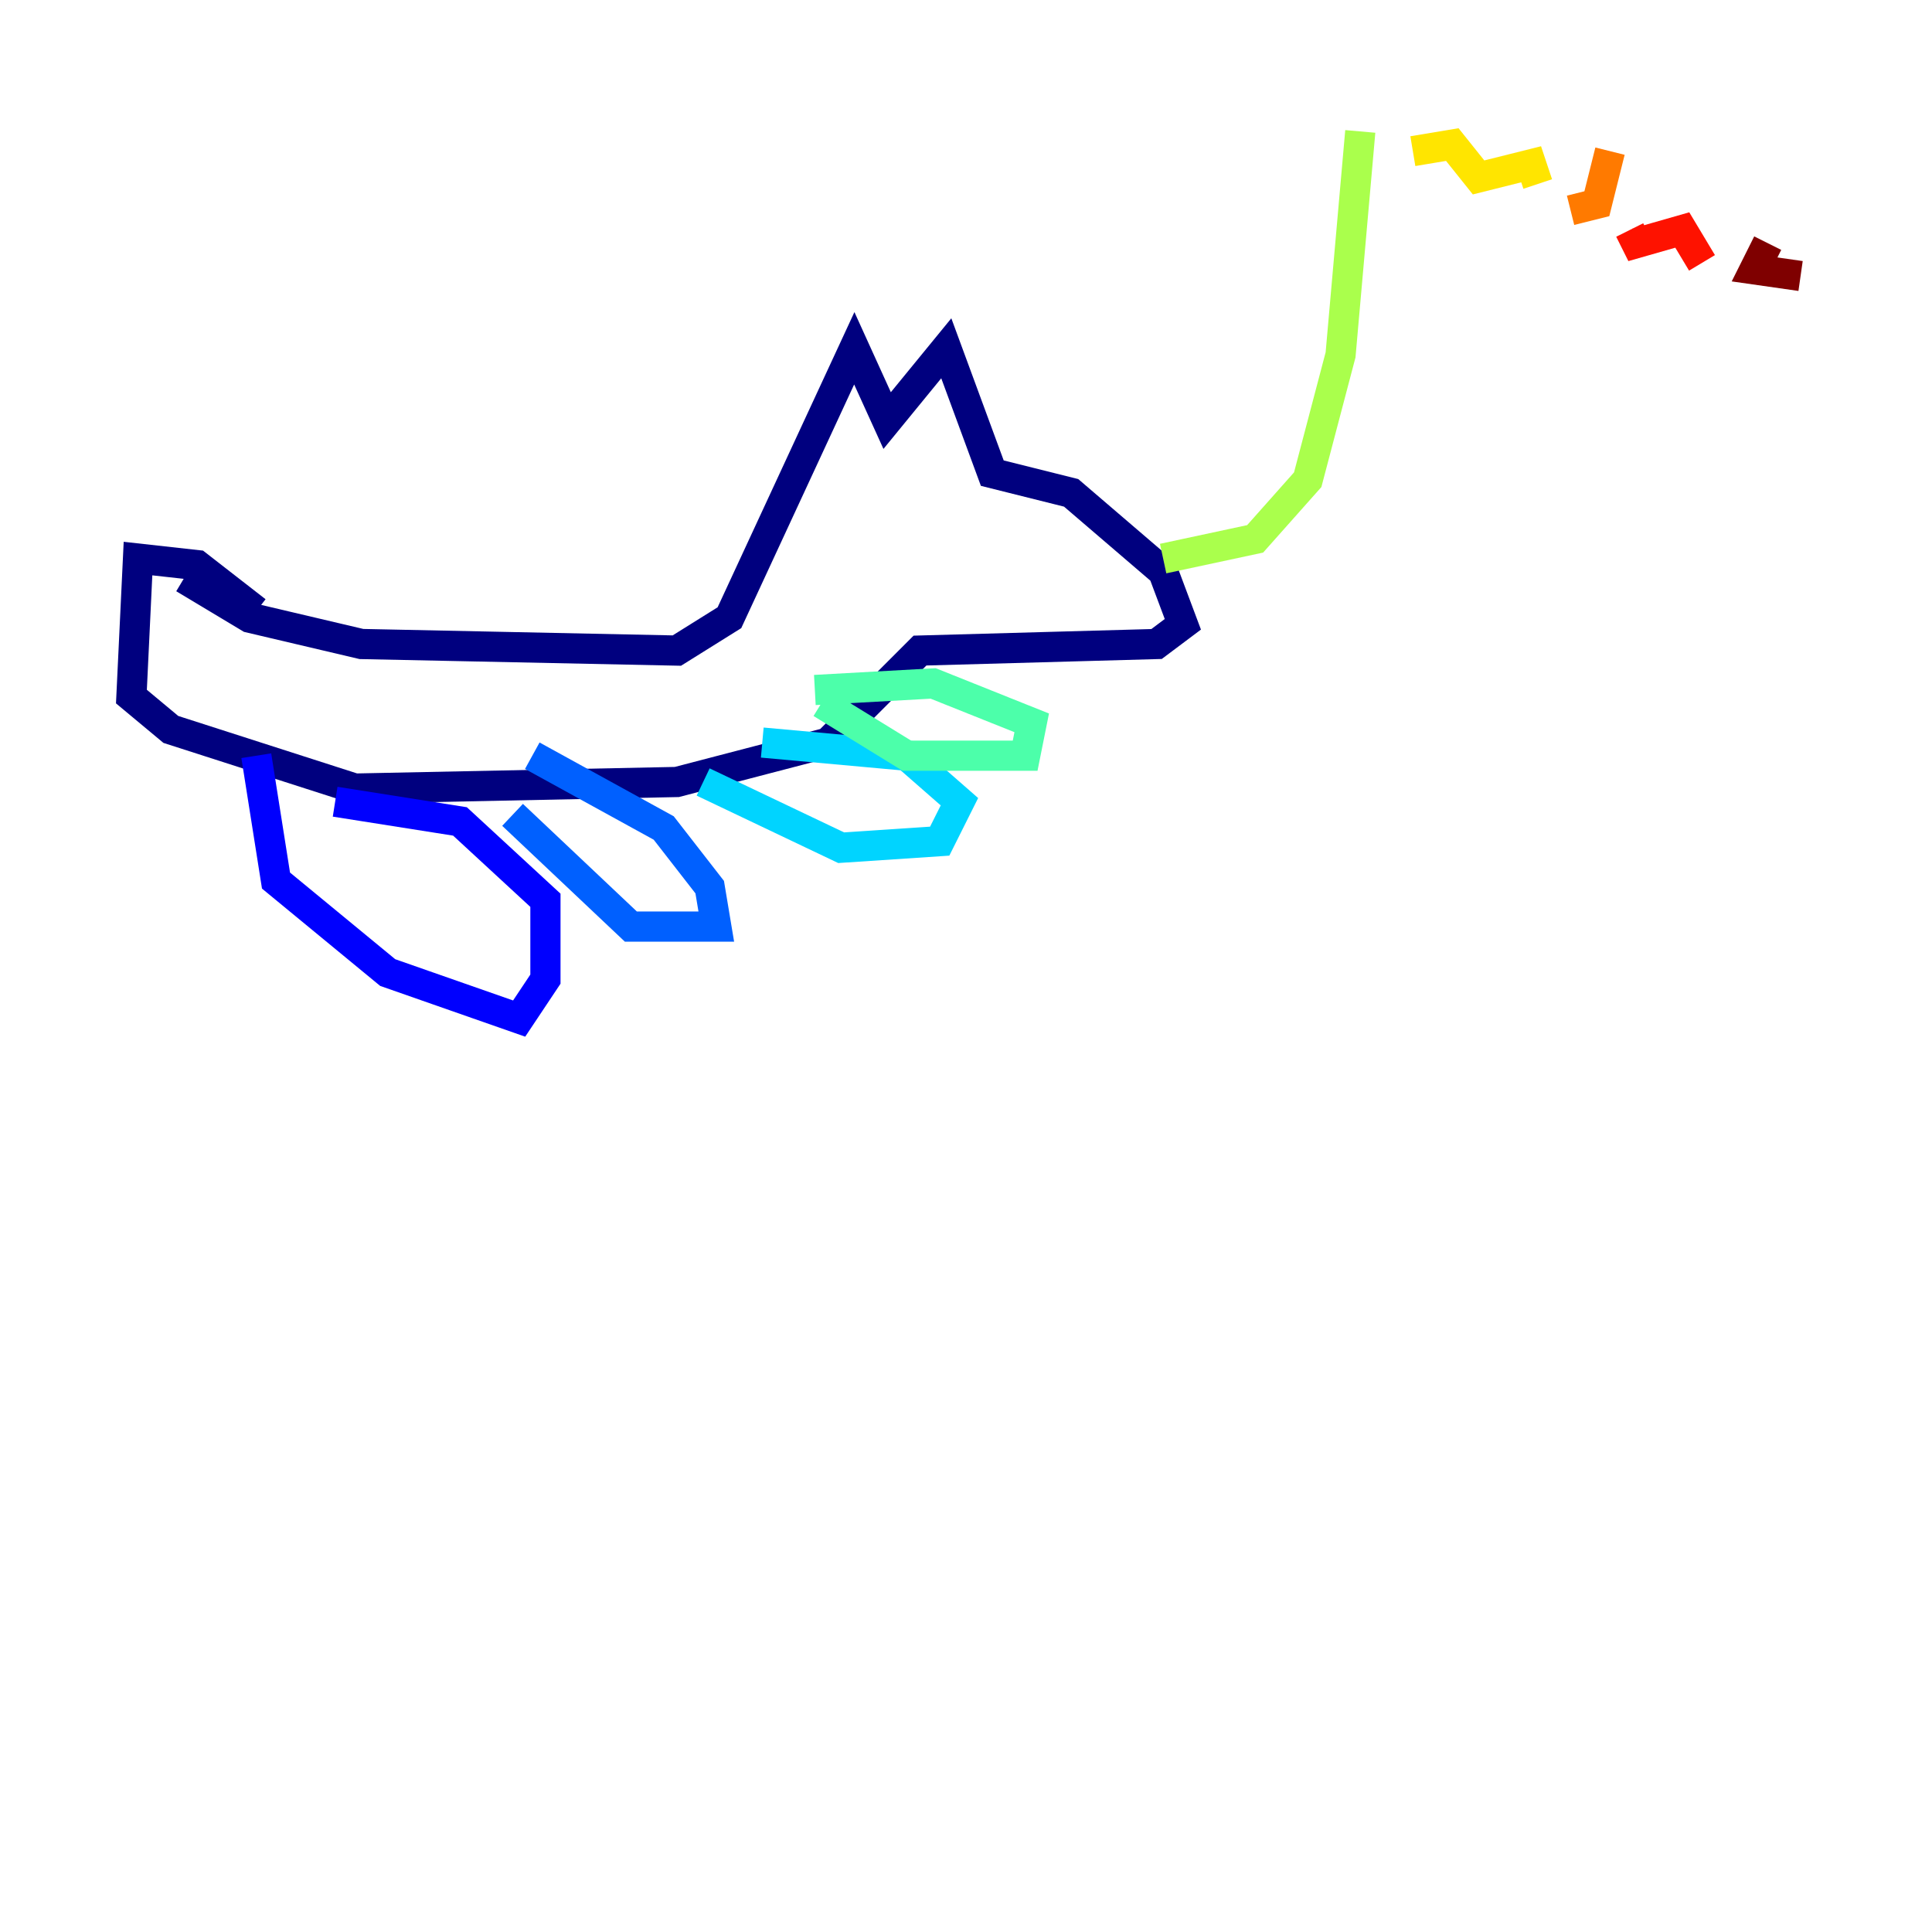 <?xml version="1.0" encoding="utf-8" ?>
<svg baseProfile="tiny" height="128" version="1.2" viewBox="0,0,128,128" width="128" xmlns="http://www.w3.org/2000/svg" xmlns:ev="http://www.w3.org/2001/xml-events" xmlns:xlink="http://www.w3.org/1999/xlink"><defs /><polyline fill="none" points="12.191,38.313 16.544,40.925 23.946,42.667 44.843,43.102 48.327,40.925 56.599,23.075 58.776,27.864 62.694,23.075 65.742,31.347 70.966,32.653 77.061,37.878 78.367,41.361 76.626,42.667 60.952,43.102 54.857,49.197 44.843,51.809 23.51,52.245 11.32,48.327 8.707,46.15 9.143,37.007 13.061,37.442 16.98,40.49" stroke="#00007f" stroke-width="2" /><polyline fill="none" points="16.98,50.068 18.286,58.34 25.687,64.435 34.395,67.483 36.136,64.871 36.136,59.646 30.476,54.422 22.204,53.116" stroke="#0000fe" stroke-width="2" /><polyline fill="none" points="33.959,53.986 41.796,61.388 47.456,61.388 47.02,58.776 43.973,54.857 35.265,50.068" stroke="#0060ff" stroke-width="2" /><polyline fill="none" points="46.585,51.809 55.728,56.163 62.258,55.728 63.565,53.116 60.082,50.068 50.503,49.197" stroke="#00d4ff" stroke-width="2" /><polyline fill="none" points="54.422,46.585 60.082,50.068 67.918,50.068 68.354,47.891 61.823,45.279 53.986,45.714" stroke="#4cffaa" stroke-width="2" /><polyline fill="none" points="77.061,37.007 83.156,35.701 86.639,31.782 88.816,23.51 90.122,8.707" stroke="#aaff4c" stroke-width="2" /><polyline fill="none" points="93.605,10.014 96.218,9.578 97.959,11.755 101.442,10.884 101.878,12.191" stroke="#ffe500" stroke-width="2" /><polyline fill="none" points="106.667,10.014 105.796,13.497 104.054,13.932" stroke="#ff7a00" stroke-width="2" /><polyline fill="none" points="107.973,15.238 108.408,16.109 111.456,15.238 112.762,17.415" stroke="#fe1200" stroke-width="2" /><polyline fill="none" points="117.116,16.109 116.245,17.85 119.293,18.286" stroke="#7f0000" stroke-width="2" /></svg>